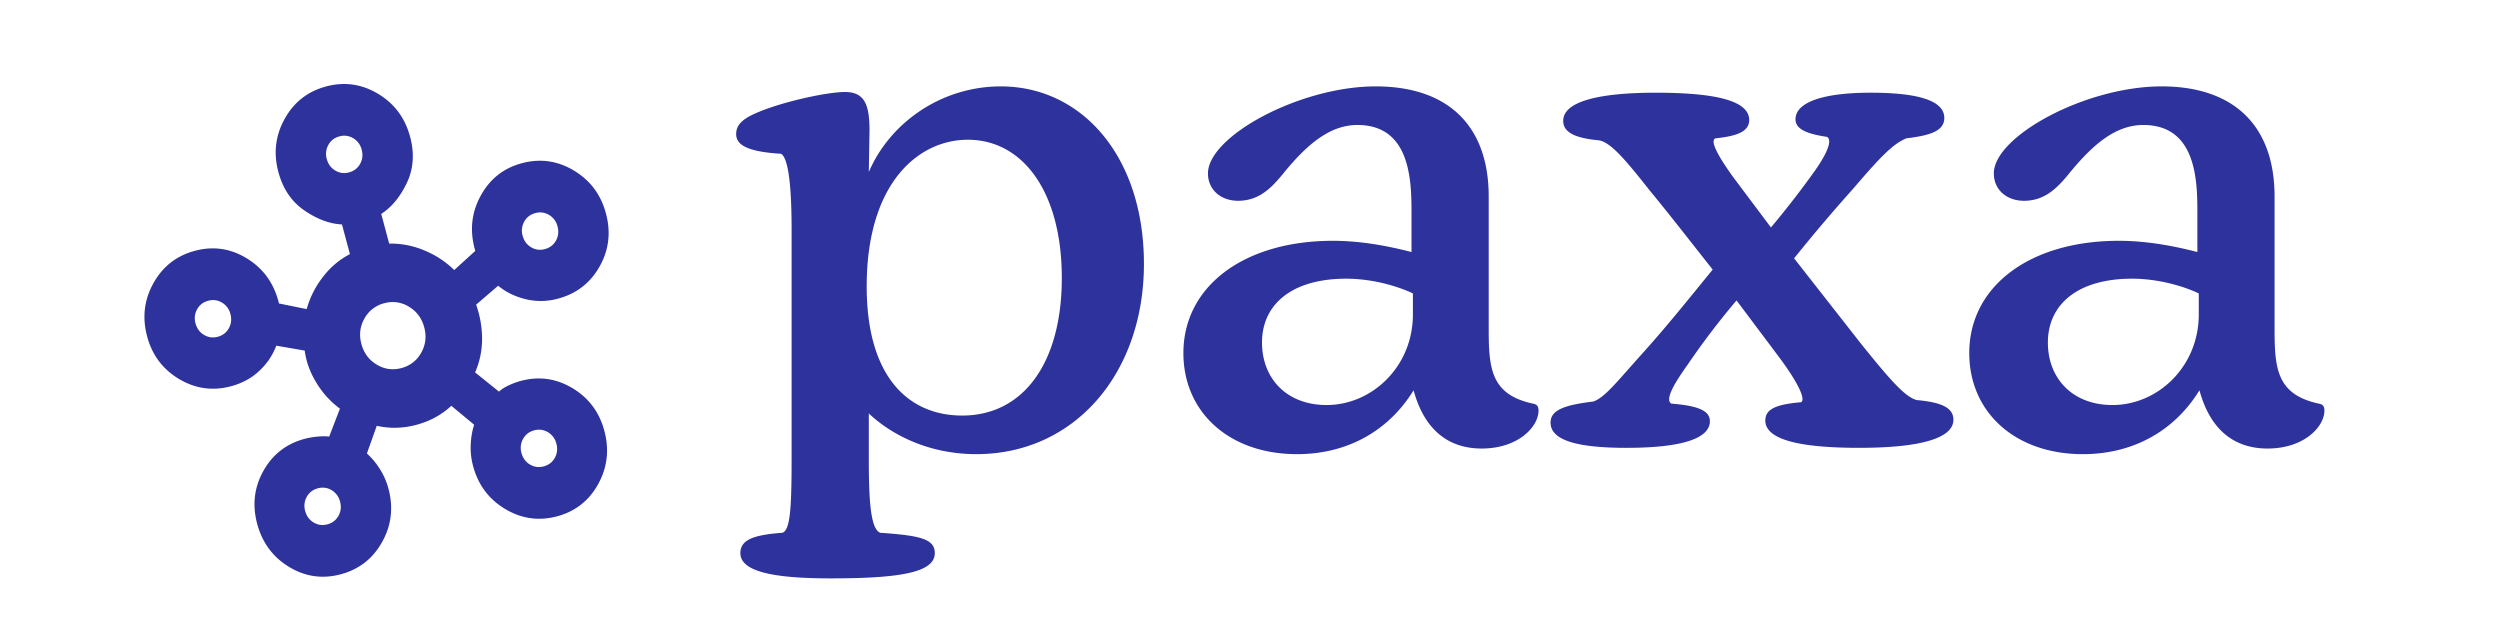 <svg xmlns="http://www.w3.org/2000/svg" width="200" height="50" fill="none"><path fill="#2D329C" d="M27.263 45.942c-1.464.392-2.843.195-4.139-.59-1.294-.787-2.144-1.934-2.549-3.444-.404-1.51-.238-2.924.5-4.24.738-1.316 1.834-2.169 3.288-2.559a6.188 6.188 0 0 1 1.036-.18c.365-.034.677-.034.935 0l.86-2.236a7.165 7.165 0 0 1-1.886-2.08c-.511-.84-.822-1.695-.93-2.566l-2.274-.393a5.279 5.279 0 0 1-1.344 2c-.622.59-1.38 1.005-2.275 1.245-1.463.392-2.848.2-4.153-.574-1.306-.776-2.16-1.913-2.561-3.412-.405-1.51-.236-2.93.505-4.261.742-1.331 1.845-2.193 3.31-2.585 1.463-.393 2.843-.196 4.138.59 1.295.785 2.144 1.932 2.549 3.442l.048.18 2.214.448a7.422 7.422 0 0 1 1.295-2.565 6.43 6.43 0 0 1 2.164-1.833l-.637-2.375c-.984-.045-1.988-.419-3.011-1.122-1.024-.703-1.715-1.726-2.076-3.07-.404-1.508-.235-2.929.506-4.26.742-1.331 1.845-2.193 3.31-2.585 1.463-.392 2.849-.197 4.155.585 1.307.782 2.162 1.928 2.567 3.438.36 1.343.272 2.575-.263 3.695-.535 1.12-1.217 1.946-2.047 2.477l.636 2.376a6.87 6.87 0 0 1 2.8.541 7.422 7.422 0 0 1 2.404 1.574l1.684-1.531-.048-.18c-.405-1.51-.24-2.929.495-4.258.734-1.33 1.828-2.189 3.282-2.578 1.464-.392 2.85-.197 4.157.585 1.308.783 2.164 1.929 2.568 3.439.405 1.51.235 2.924-.51 4.242s-1.849 2.173-3.312 2.565a5.165 5.165 0 0 1-2.614.045c-.849-.21-1.578-.567-2.187-1.073l-1.763 1.514c.308.87.467 1.765.477 2.688a6.732 6.732 0 0 1-.558 2.733l1.907 1.534c.2-.183.461-.349.783-.5.32-.15.644-.268.97-.356 1.454-.39 2.83-.196 4.129.581 1.299.777 2.149 1.915 2.55 3.415.405 1.51.24 2.929-.494 4.258-.735 1.33-1.83 2.188-3.283 2.578-1.463.392-2.849.197-4.156-.585-1.308-.782-2.164-1.928-2.568-3.437a5.587 5.587 0 0 1-.188-1.747c.03-.584.122-1.102.275-1.555l-1.827-1.516c-.779.723-1.709 1.23-2.79 1.52-1.082.289-2.14.316-3.176.079l-.79 2.217a5.8 5.8 0 0 1 1.016 1.209 5.57 5.57 0 0 1 .71 1.607c.405 1.509.237 2.93-.505 4.26-.742 1.332-1.845 2.193-3.309 2.586zM17.425 26.94c.395-.106.69-.333.883-.68.194-.348.236-.726.127-1.134a1.466 1.466 0 0 0-.676-.918 1.376 1.376 0 0 0-1.106-.147c-.395.106-.69.332-.883.68a1.465 1.465 0 0 0-.127 1.133c.11.408.335.714.677.918.34.204.71.254 1.105.148zm8.77 15.006c.395-.106.69-.333.883-.68.194-.348.236-.726.127-1.134a1.466 1.466 0 0 0-.676-.918 1.376 1.376 0 0 0-1.105-.147c-.396.106-.69.333-.884.68a1.466 1.466 0 0 0-.126 1.133c.109.408.334.714.676.918.341.205.71.254 1.105.148zm1.73-28.156c.395-.106.69-.333.883-.68.194-.348.236-.726.127-1.134a1.466 1.466 0 0 0-.676-.918 1.376 1.376 0 0 0-1.106-.147c-.395.106-.69.332-.883.68a1.466 1.466 0 0 0-.127 1.133c.11.408.335.714.677.918.34.204.71.254 1.105.148zm4.188 15.655a2.487 2.487 0 0 0 1.585-1.228c.354-.63.435-1.308.24-2.032-.193-.724-.6-1.272-1.22-1.646a2.458 2.458 0 0 0-1.982-.28 2.487 2.487 0 0 0-1.584 1.229c-.355.63-.435 1.308-.24 2.031.193.724.6 1.273 1.22 1.647.619.374 1.28.467 1.981.279zm11.388 7.864c.395-.106.69-.333.883-.68.194-.348.236-.726.127-1.134a1.466 1.466 0 0 0-.676-.918 1.377 1.377 0 0 0-1.106-.147c-.395.106-.69.333-.883.68a1.466 1.466 0 0 0-.127 1.133c.11.408.335.714.676.918.342.205.71.254 1.106.148zm.092-17.381c.395-.106.69-.333.883-.68.194-.348.236-.726.127-1.133a1.466 1.466 0 0 0-.676-.919 1.376 1.376 0 0 0-1.105-.147c-.396.106-.69.333-.884.68a1.466 1.466 0 0 0-.126 1.133c.109.408.334.714.676.919.341.204.71.253 1.105.147zm113.948 8.319c0-5.334 4.829-8.983 11.959-8.983 2.19 0 4.324.393 6.289.898v-3.2c0-2.583-.112-6.963-4.323-6.963-2.19 0-3.987 1.516-5.84 3.762-.954 1.18-1.965 2.302-3.705 2.302-1.404 0-2.415-.898-2.415-2.19 0-2.975 7.355-6.962 13.419-6.962 5.727 0 9.04 3.088 9.04 8.815v10.556c0 3.2.168 5.278 3.537 6.008.337.056.45.224.45.561 0 1.291-1.629 3.032-4.548 3.032-2.527 0-4.548-1.347-5.447-4.66-2.077 3.369-5.446 5.11-9.32 5.11-5.446 0-9.096-3.37-9.096-8.086zm6.289-.842c0 2.863 1.965 4.997 5.165 4.997 3.65 0 6.906-3.088 6.906-7.243v-1.684c-1.291-.618-3.313-1.18-5.334-1.18-4.379 0-6.737 2.078-6.737 5.11zm-15.08 8.422c-5.054 0-7.524-.73-7.524-2.19 0-.955.954-1.292 2.863-1.46.394-.225-.28-1.628-1.796-3.65l-3.369-4.491a60.154 60.154 0 0 0-3.93 5.165c-1.292 1.797-1.741 2.807-1.292 3.088 2.134.169 3.088.562 3.088 1.404 0 1.46-2.47 2.134-6.681 2.134-4.155 0-6.064-.674-6.064-2.022 0-1.01 1.123-1.404 3.425-1.684.954-.337 1.965-1.685 4.099-4.043 1.909-2.133 3.705-4.38 5.446-6.513-1.741-2.19-3.425-4.38-5.053-6.345-2.078-2.638-3.088-3.761-3.987-3.986-1.796-.168-2.919-.561-2.919-1.572 0-1.46 2.582-2.246 7.411-2.246 5.109 0 7.468.73 7.468 2.19 0 .954-1.067 1.291-2.695 1.46-.45.168.112 1.291 1.403 3.088l3.032 4.042a71 71 0 0 0 3.201-4.099c1.291-1.74 1.74-2.863 1.291-3.144-1.46-.224-2.527-.561-2.527-1.403 0-1.404 2.302-2.134 6.008-2.134 3.93 0 5.896.674 5.896 2.021 0 1.067-1.18 1.404-3.032 1.629-1.123.449-2.246 1.684-4.268 4.042a133.5 133.5 0 0 0-4.716 5.559l5.278 6.737c2.302 2.864 3.593 4.38 4.548 4.604 1.853.169 2.919.562 2.919 1.573 0 1.46-2.582 2.245-7.523 2.245zm-54.078-7.58c0-5.334 4.829-8.983 11.959-8.983 2.19 0 4.324.393 6.289.898v-3.2c0-2.583-.113-6.963-4.324-6.963-2.189 0-3.986 1.516-5.839 3.762-.954 1.18-1.965 2.302-3.706 2.302-1.403 0-2.414-.898-2.414-2.19 0-2.975 7.355-6.962 13.419-6.962 5.727 0 9.04 3.088 9.04 8.815v10.556c0 3.2.168 5.278 3.537 6.008.337.056.449.224.449.561 0 1.291-1.628 3.032-4.548 3.032-2.526 0-4.547-1.347-5.446-4.66-2.077 3.369-5.446 5.11-9.32 5.11-5.447 0-9.096-3.37-9.096-8.086zm6.288-.842c0 2.863 1.966 4.997 5.166 4.997 3.649 0 6.906-3.088 6.906-7.243v-1.684c-1.291-.618-3.313-1.18-5.334-1.18-4.379 0-6.738 2.078-6.738 5.11zM66.416 46.27c-4.604 0-7.186-.561-7.186-2.021 0-1.123 1.179-1.46 3.368-1.628.618-.225.73-1.965.73-5.896V18.421c0-2.414-.112-5.67-.842-6.12-2.863-.168-3.593-.786-3.593-1.572 0-.561.28-1.01 1.123-1.46 1.965-1.01 6.063-1.909 7.58-1.909 1.572 0 1.965 1.011 1.965 3.088l-.057 3.313c1.741-4.042 5.896-6.85 10.556-6.85 6.457 0 11.454 5.559 11.454 14.205 0 8.703-5.502 15.216-13.42 15.216-3.593 0-6.624-1.403-8.59-3.256v3.65c0 3.537.169 5.558.899 5.895 3.256.224 4.38.505 4.38 1.628 0 1.572-2.864 2.021-8.367 2.021zm2.92-23.357c0 7.412 3.481 10.331 7.636 10.331 4.94 0 7.973-4.267 7.973-11.005 0-6.85-3.088-11.06-7.524-11.06-3.874 0-8.085 3.368-8.085 11.734z"/></svg>
